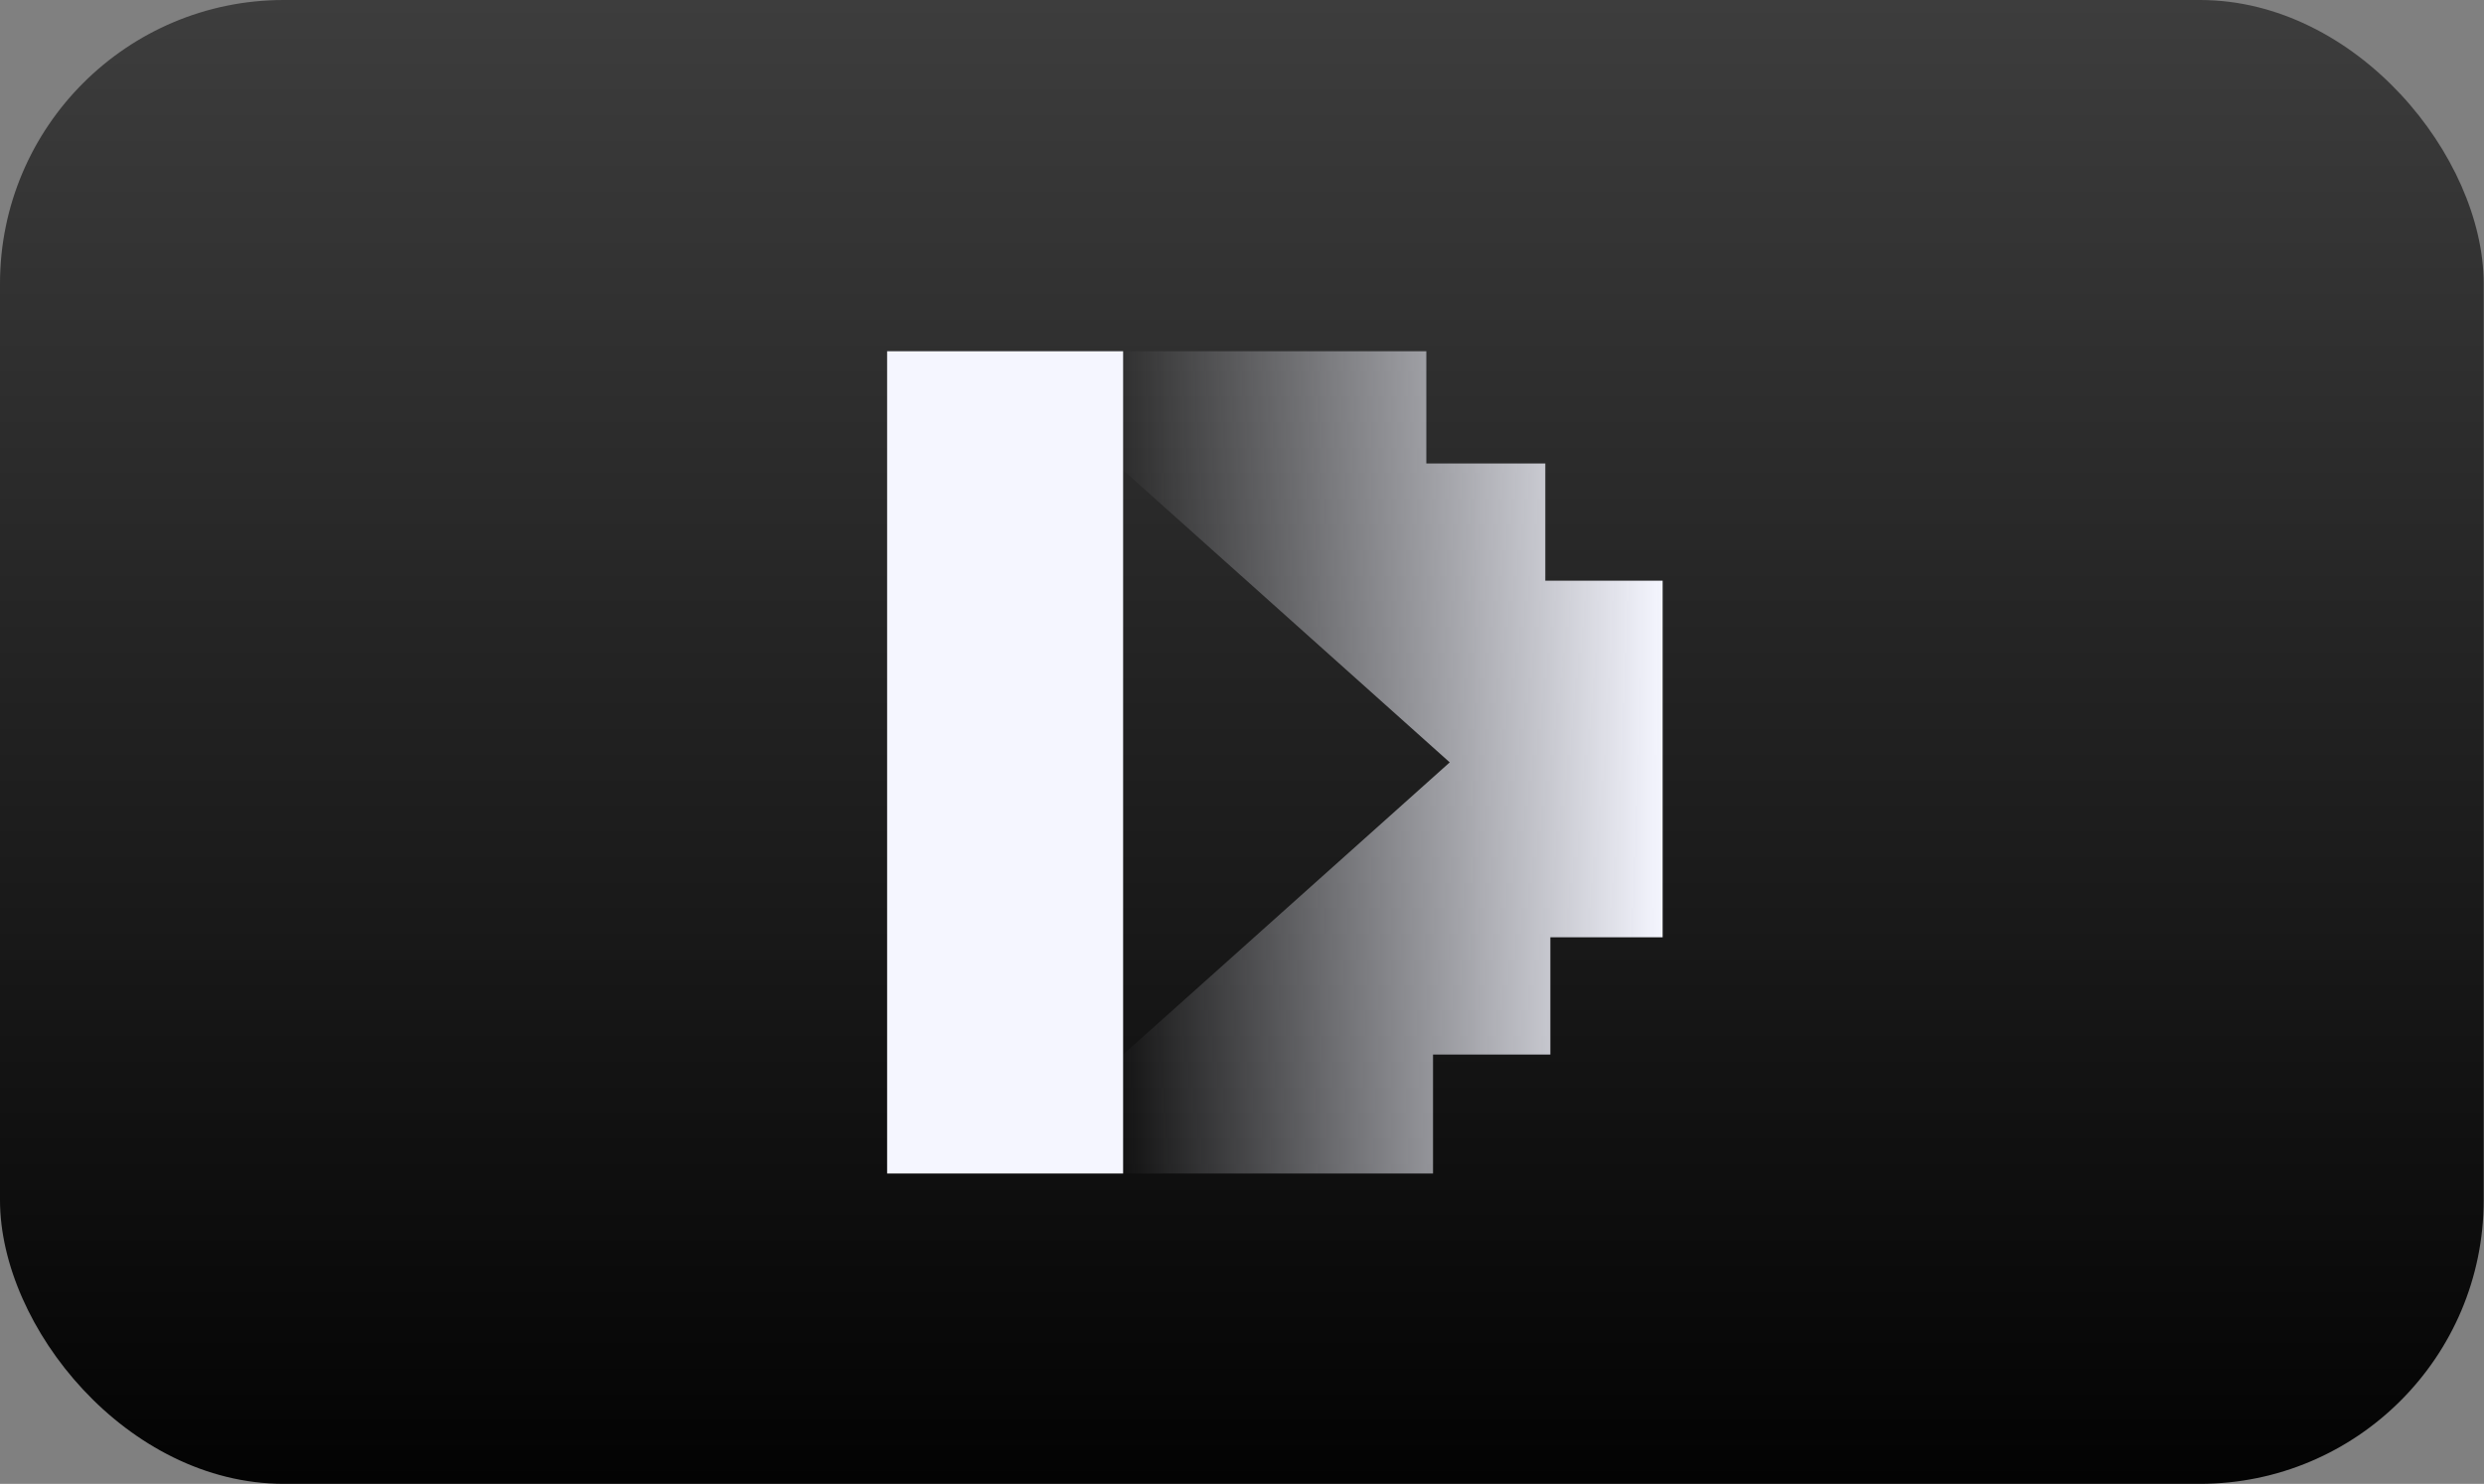 <svg width="892" height="533" viewBox="0 0 892 533" fill="none" xmlns="http://www.w3.org/2000/svg">
<rect x="0" y="0" width="892" height="533" fill="#808080" stroke="none"/>
<rect width="891.887" height="533" rx="101.914" fill="url(#paint0_linear_3337_743)"/>
<g clip-path="url(#clip0_3337_743)">
<path d="M403.311 126.156H318.562V421.52H403.311V126.156Z" fill="#F5F6FF"/>
<path d="M597.05 208.59V336.683H556.731V378.799H514.598V421.52H403.309V378.799L520.596 273.847L403.309 168.878V126.156H512.194V166.474H554.916V208.59H597.05Z" fill="url(#paint1_linear_3337_743)"/>
</g>
<defs>
<linearGradient id="paint0_linear_3337_743" x1="445.943" y1="0" x2="445.943" y2="533" gradientUnits="userSpaceOnUse">
<stop stop-color="#3D3D3D"/>
<stop offset="1" stop-color="#030303"/>
</linearGradient>
<linearGradient id="paint1_linear_3337_743" x1="401.066" y1="273.847" x2="597.69" y2="273.847" gradientUnits="userSpaceOnUse">
<stop stop-color="#F5F6FF" stop-opacity="0"/>
<stop offset="1" stop-color="#F5F6FF"/>
</linearGradient>
<clipPath id="clip0_3337_743">
<rect width="290.756" height="319.199" fill="white" transform="translate(318.562 106.814)"/>
</clipPath>
</defs>
</svg>
